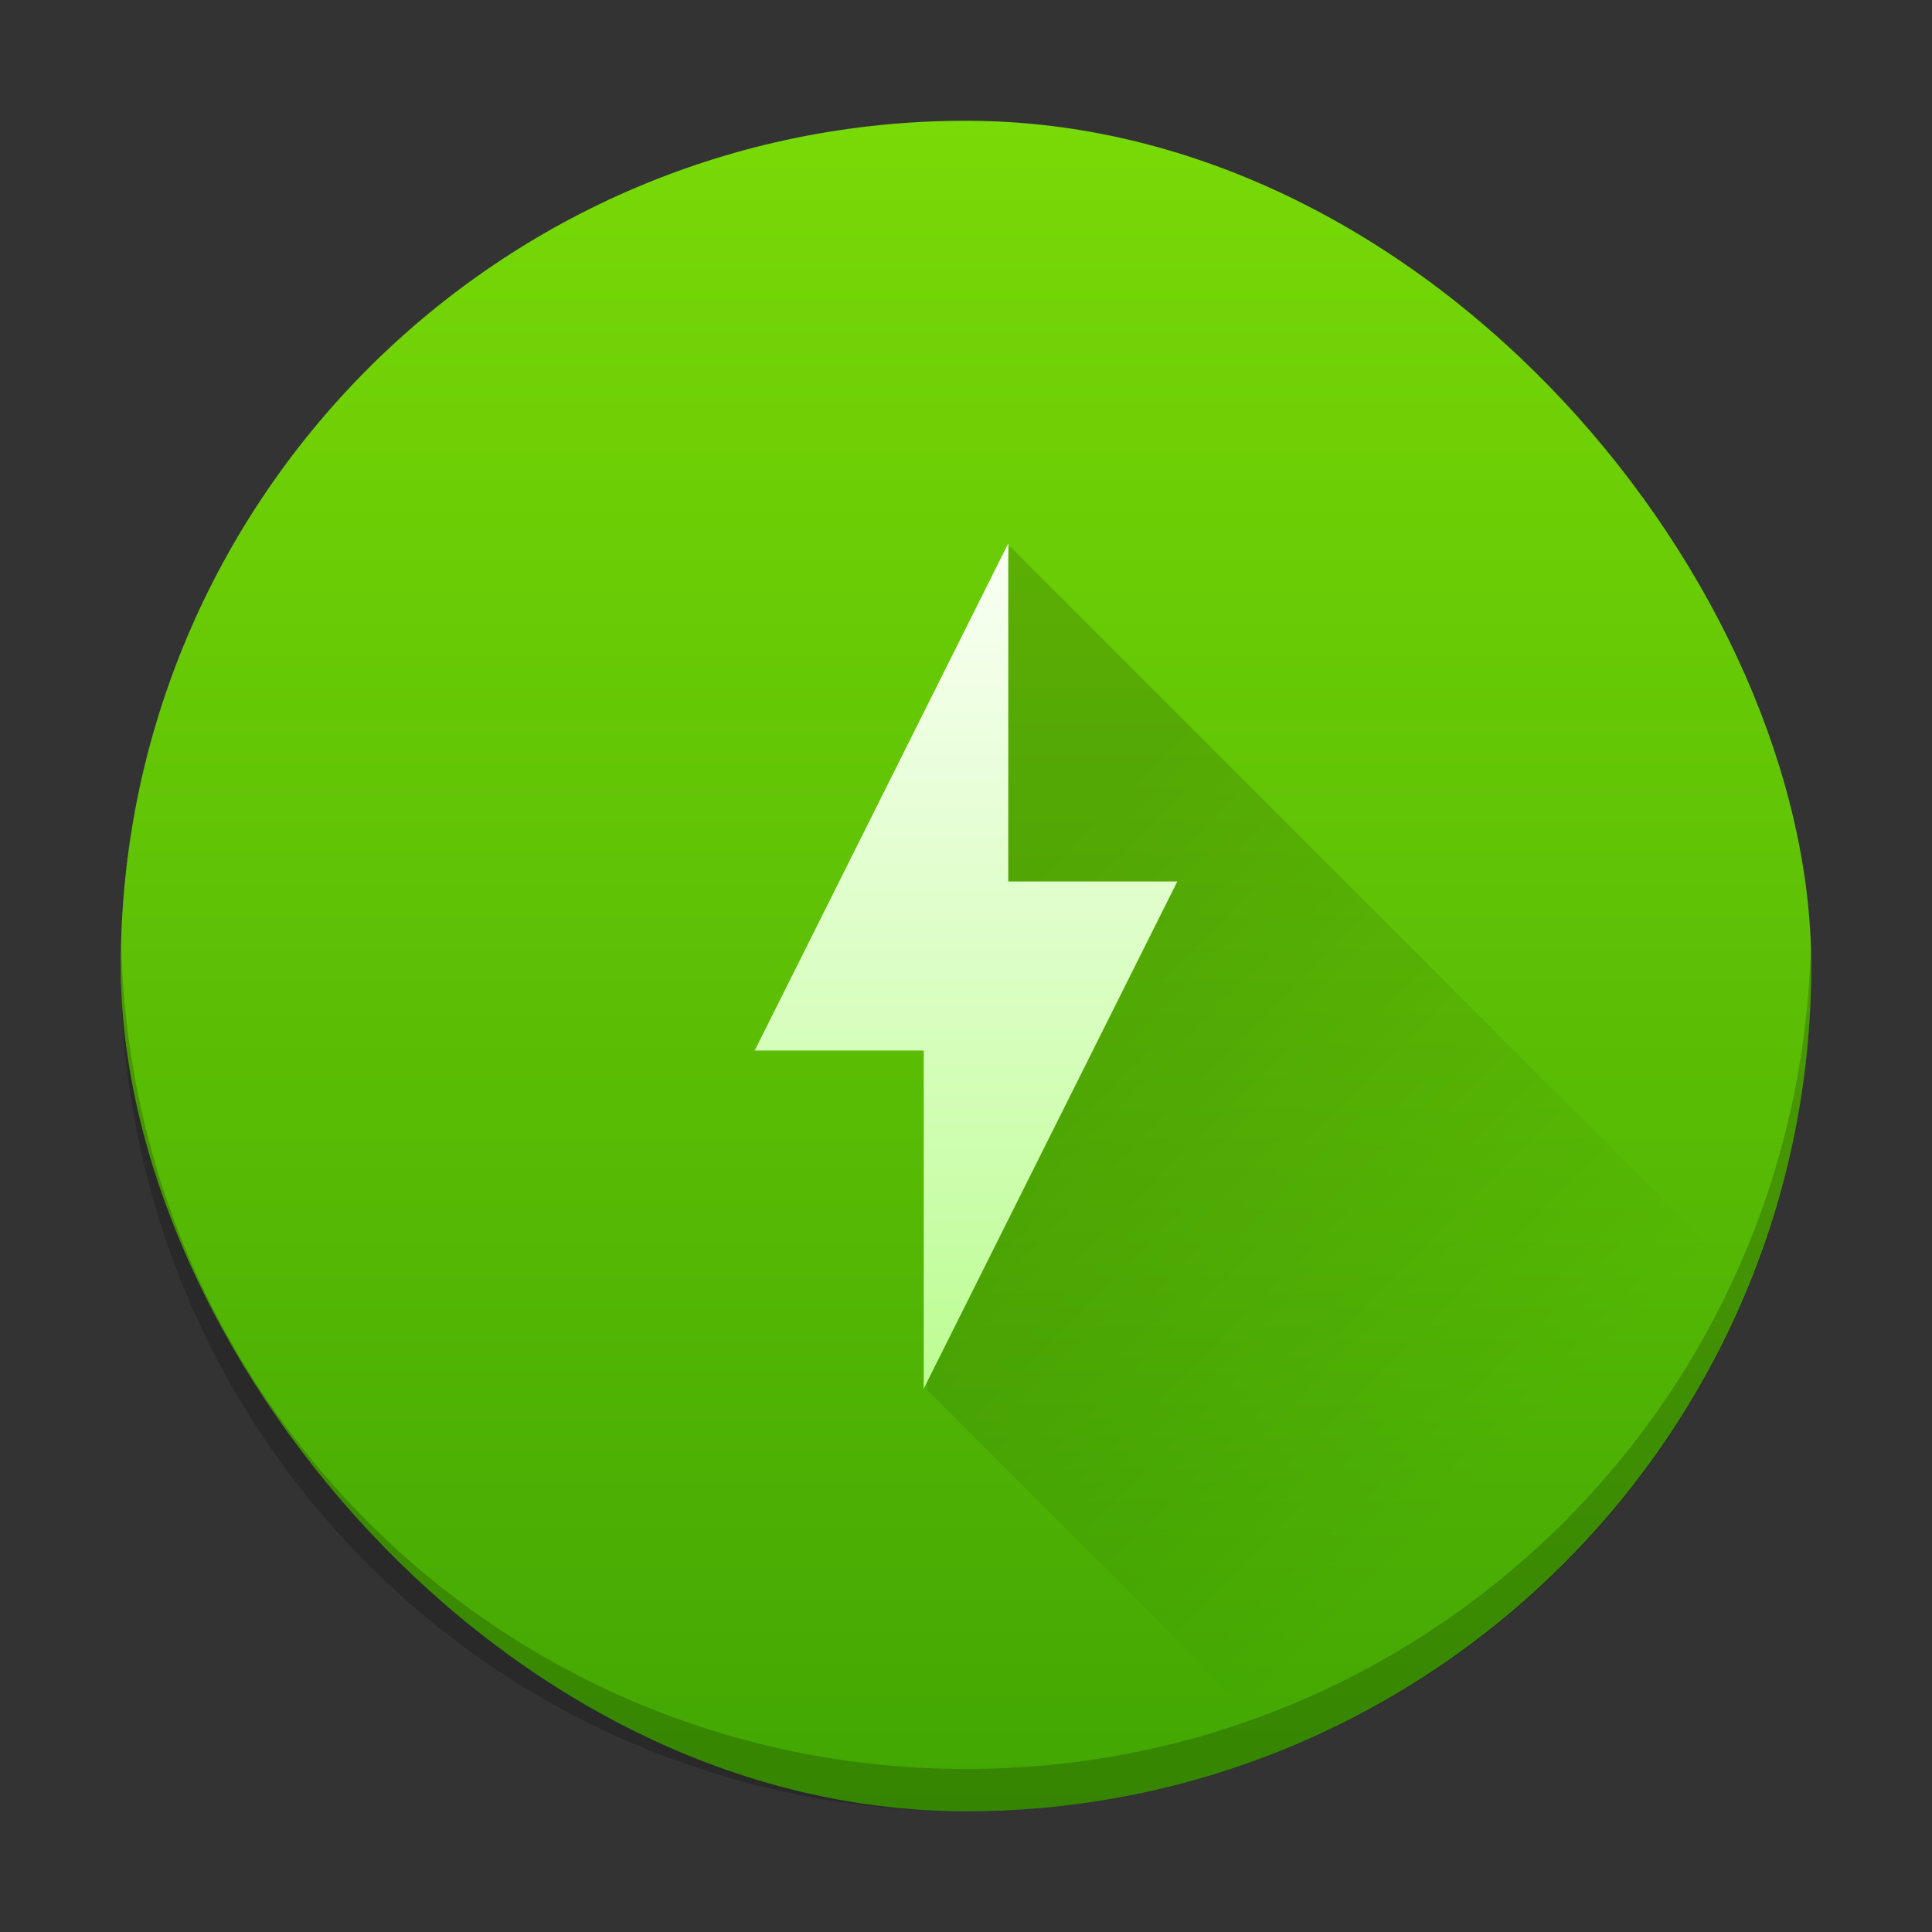 <?xml version="1.0" encoding="UTF-8" standalone="no"?>
<!-- Created with Inkscape (http://www.inkscape.org/) -->

<svg
   width="48"
   version="1.1"
   height="48"
   id="svg20"
   sodipodi:docname="gnome-power-manager.svg"
   inkscape:version="1.4.1 (unknown)"
   xmlns:inkscape="http://www.inkscape.org/namespaces/inkscape"
   xmlns:sodipodi="http://sodipodi.sourceforge.net/DTD/sodipodi-0.dtd"
   xmlns:xlink="http://www.w3.org/1999/xlink"
   xmlns="http://www.w3.org/2000/svg"
   xmlns:svg="http://www.w3.org/2000/svg"
   xmlns:rdf="http://www.w3.org/1999/02/22-rdf-syntax-ns#"
   xmlns:cc="http://creativecommons.org/ns#"
   xmlns:dc="http://purl.org/dc/elements/1.1/">
  <rect width="100%" height="100%" fill="#333333" stroke="none"/>
  <sodipodi:namedview
     pagecolor="#ffffff"
     bordercolor="#666666"
     borderopacity="1"
     objecttolerance="10"
     gridtolerance="10"
     guidetolerance="10"
     inkscape:pageopacity="0"
     inkscape:pageshadow="2"
     inkscape:window-width="1920"
     inkscape:window-height="998"
     id="namedview22"
     showgrid="false"
     inkscape:snap-nodes="false"
     inkscape:snap-others="false"
     inkscape:snap-global="false"
     inkscape:zoom="9.73"
     inkscape:cx="22.404933"
     inkscape:cy="17.574512"
     inkscape:window-x="0"
     inkscape:window-y="0"
     inkscape:window-maximized="1"
     inkscape:current-layer="layer1"
     inkscape:showpageshadow="2"
     inkscape:pagecheckerboard="0"
     inkscape:deskcolor="#d1d1d1">
    <inkscape:grid
       type="xygrid"
       id="grid4507"
       originx="0"
       originy="0"
       spacingy="1"
       spacingx="1"
       units="px"
       visible="false" />
  </sodipodi:namedview>
  <defs
     id="defs5455">
    <linearGradient
       inkscape:collect="always"
       id="linearGradient4525">
      <stop
         style="stop-color:#000000;stop-opacity:1;"
         offset="0"
         id="stop4521" />
      <stop
         style="stop-color:#000000;stop-opacity:0;"
         offset="1"
         id="stop4523" />
    </linearGradient>
    <linearGradient
       inkscape:collect="always"
       id="linearGradient4374">
      <stop
         style="stop-color:#bcfd93"
         id="stop4376" />
      <stop
         offset="1"
         style="stop-color:#fafff5"
         id="stop4378" />
    </linearGradient>
    <linearGradient
       inkscape:collect="always"
       xlink:href="#linearGradient4298"
       id="linearGradient4149"
       y1="545.798"
       y2="517.798"
       x2="0"
       gradientUnits="userSpaceOnUse"
       gradientTransform="matrix(1.5,0,0,1.5,-191.285,-272.898)" />
    <linearGradient
       inkscape:collect="always"
       id="linearGradient4298">
      <stop
         style="stop-color:#42a603"
         id="stop4300" />
      <stop
         offset="1"
         style="stop-color:#78da06"
         id="stop4302" />
    </linearGradient>
    <linearGradient
       inkscape:collect="always"
       xlink:href="#linearGradient4374"
       id="linearGradient4320"
       y1="538.798"
       y2="524.798"
       x2="0"
       gradientUnits="userSpaceOnUse"
       gradientTransform="matrix(1.5,0,0,1.5,-190.535,-272.898)" />
    <linearGradient
       inkscape:collect="always"
       xlink:href="#linearGradient4525"
       id="linearGradient4527"
       x1="24.304"
       y1="22.946"
       x2="36.857"
       y2="35.498"
       gradientUnits="userSpaceOnUse"
       gradientTransform="matrix(1.05,0,0,1.05,384.371,499.598)" />
  </defs>
  <g
     inkscape:label="Capa 1"
     inkscape:groupmode="layer"
     id="layer1"
     transform="translate(-384.571,-499.798)">
    <g
       id="g1"
       transform="translate(-1,-1)">
      <rect
         width="42"
         x="388.571"
         y="503.798"
         rx="21"
         height="42"
         style="fill:url(#linearGradient4149);stroke-width:1.5"
         id="rect4130" />
      <path
         style="opacity:0.15;vector-effect:none;fill:url(#linearGradient4527);fill-opacity:1;stroke:none;stroke-width:1.085;stroke-linecap:round;stroke-linejoin:round;stroke-miterlimit:4;stroke-dasharray:none;stroke-dashoffset:0;stroke-opacity:1"
         d="m 410.654,514.364 -1.59,13.119 -0.469,7.837 8.922,8.922 c 5.223,-2.126 9.38,-6.286 11.503,-11.511 z"
         id="rect4509"
         inkscape:connector-curvature="0"
         sodipodi:nodetypes="cccccc" />
      <path
         inkscape:connector-curvature="0"
         style="fill:url(#linearGradient4320);fill-rule:evenodd;stroke-width:1.5"
         id="path4185"
         d="m 410.621,514.298 -6.3,12.6 h 4.2 v 8.4 l 6.3,-12.6 h -4.2 z"
         sodipodi:nodetypes="ccccccc" />
      <path
         style="opacity:0.2;fill:#000000;fill-opacity:1;stroke-width:1.5"
         d="m 388.584,524.273 c -0.004,0.175 -0.012,0.349 -0.012,0.525 0,11.634 9.366,21 21,21 11.634,0 21,-9.366 21,-21 0,-0.176 -0.008,-0.35 -0.012,-0.525 -0.278,11.388 -9.53,20.475 -20.988,20.475 -11.458,0 -20.71,-9.087 -20.988,-20.475 z"
         id="rect4515" />
    </g>
  </g>
</svg>
